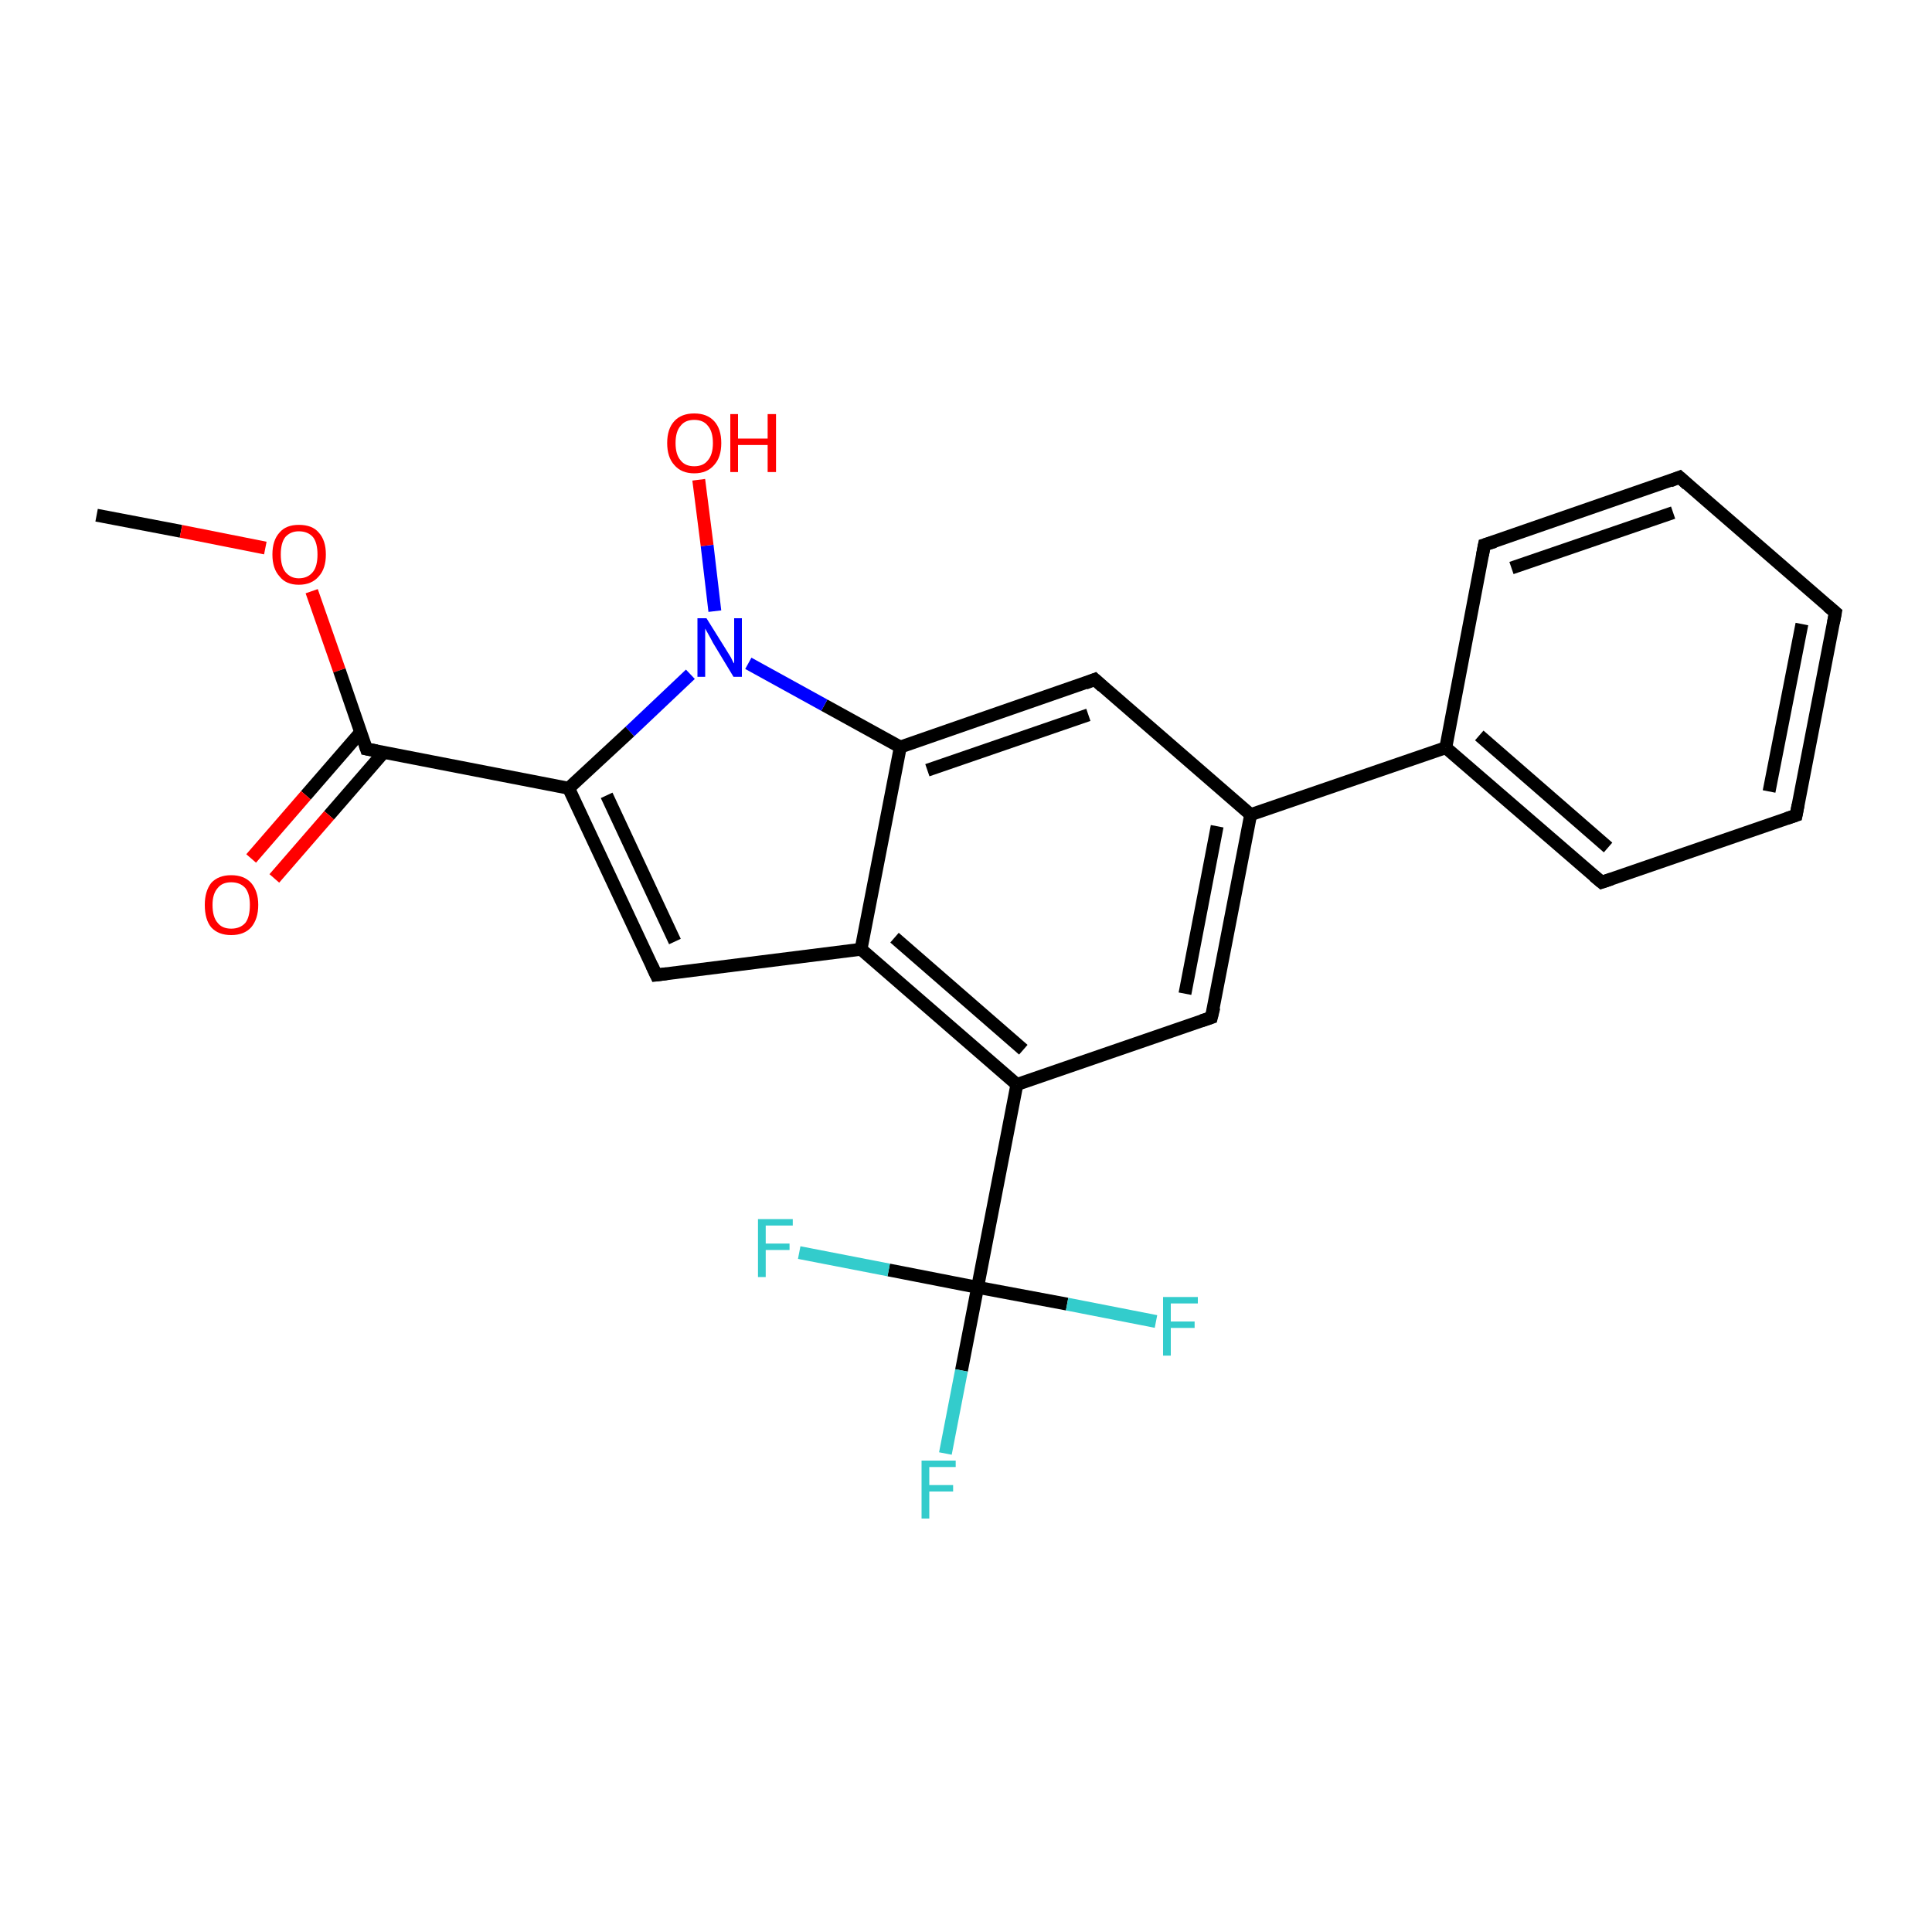 <?xml version='1.0' encoding='iso-8859-1'?>
<svg version='1.1' baseProfile='full'
              xmlns='http://www.w3.org/2000/svg'
                      xmlns:rdkit='http://www.rdkit.org/xml'
                      xmlns:xlink='http://www.w3.org/1999/xlink'
                  xml:space='preserve'
width='300px' height='300px' viewBox='0 0 300 300'>
<!-- END OF HEADER -->
<rect style='opacity:1.0;fill:#FFFFFF;stroke:none' width='300.0' height='300.0' x='0.0' y='0.0'> </rect>
<path class='bond-0 atom-0 atom-1' d='M 15.0,80.0 L 28.1,82.5' style='fill:none;fill-rule:evenodd;stroke:#000000;stroke-width:2.0px;stroke-linecap:butt;stroke-linejoin:miter;stroke-opacity:1' />
<path class='bond-0 atom-0 atom-1' d='M 28.1,82.5 L 41.2,85.1' style='fill:none;fill-rule:evenodd;stroke:#FF0000;stroke-width:2.0px;stroke-linecap:butt;stroke-linejoin:miter;stroke-opacity:1' />
<path class='bond-1 atom-1 atom-2' d='M 48.4,91.8 L 52.7,104.1' style='fill:none;fill-rule:evenodd;stroke:#FF0000;stroke-width:2.0px;stroke-linecap:butt;stroke-linejoin:miter;stroke-opacity:1' />
<path class='bond-1 atom-1 atom-2' d='M 52.7,104.1 L 56.9,116.3' style='fill:none;fill-rule:evenodd;stroke:#000000;stroke-width:2.0px;stroke-linecap:butt;stroke-linejoin:miter;stroke-opacity:1' />
<path class='bond-2 atom-2 atom-3' d='M 56.0,113.7 L 47.5,123.5' style='fill:none;fill-rule:evenodd;stroke:#000000;stroke-width:2.0px;stroke-linecap:butt;stroke-linejoin:miter;stroke-opacity:1' />
<path class='bond-2 atom-2 atom-3' d='M 47.5,123.5 L 39.0,133.3' style='fill:none;fill-rule:evenodd;stroke:#FF0000;stroke-width:2.0px;stroke-linecap:butt;stroke-linejoin:miter;stroke-opacity:1' />
<path class='bond-2 atom-2 atom-3' d='M 59.6,116.8 L 51.1,126.6' style='fill:none;fill-rule:evenodd;stroke:#000000;stroke-width:2.0px;stroke-linecap:butt;stroke-linejoin:miter;stroke-opacity:1' />
<path class='bond-2 atom-2 atom-3' d='M 51.1,126.6 L 42.6,136.4' style='fill:none;fill-rule:evenodd;stroke:#FF0000;stroke-width:2.0px;stroke-linecap:butt;stroke-linejoin:miter;stroke-opacity:1' />
<path class='bond-3 atom-2 atom-4' d='M 56.9,116.3 L 88.3,122.4' style='fill:none;fill-rule:evenodd;stroke:#000000;stroke-width:2.0px;stroke-linecap:butt;stroke-linejoin:miter;stroke-opacity:1' />
<path class='bond-4 atom-4 atom-5' d='M 88.3,122.4 L 101.9,151.4' style='fill:none;fill-rule:evenodd;stroke:#000000;stroke-width:2.0px;stroke-linecap:butt;stroke-linejoin:miter;stroke-opacity:1' />
<path class='bond-4 atom-4 atom-5' d='M 94.2,123.5 L 104.8,146.2' style='fill:none;fill-rule:evenodd;stroke:#000000;stroke-width:2.0px;stroke-linecap:butt;stroke-linejoin:miter;stroke-opacity:1' />
<path class='bond-5 atom-5 atom-6' d='M 101.9,151.4 L 133.7,147.4' style='fill:none;fill-rule:evenodd;stroke:#000000;stroke-width:2.0px;stroke-linecap:butt;stroke-linejoin:miter;stroke-opacity:1' />
<path class='bond-6 atom-6 atom-7' d='M 133.7,147.4 L 157.9,168.4' style='fill:none;fill-rule:evenodd;stroke:#000000;stroke-width:2.0px;stroke-linecap:butt;stroke-linejoin:miter;stroke-opacity:1' />
<path class='bond-6 atom-6 atom-7' d='M 138.9,145.6 L 158.9,163.0' style='fill:none;fill-rule:evenodd;stroke:#000000;stroke-width:2.0px;stroke-linecap:butt;stroke-linejoin:miter;stroke-opacity:1' />
<path class='bond-7 atom-7 atom-8' d='M 157.9,168.4 L 151.8,199.9' style='fill:none;fill-rule:evenodd;stroke:#000000;stroke-width:2.0px;stroke-linecap:butt;stroke-linejoin:miter;stroke-opacity:1' />
<path class='bond-8 atom-8 atom-9' d='M 151.8,199.9 L 149.3,212.8' style='fill:none;fill-rule:evenodd;stroke:#000000;stroke-width:2.0px;stroke-linecap:butt;stroke-linejoin:miter;stroke-opacity:1' />
<path class='bond-8 atom-8 atom-9' d='M 149.3,212.8 L 146.8,225.7' style='fill:none;fill-rule:evenodd;stroke:#33CCCC;stroke-width:2.0px;stroke-linecap:butt;stroke-linejoin:miter;stroke-opacity:1' />
<path class='bond-9 atom-8 atom-10' d='M 151.8,199.9 L 165.7,202.5' style='fill:none;fill-rule:evenodd;stroke:#000000;stroke-width:2.0px;stroke-linecap:butt;stroke-linejoin:miter;stroke-opacity:1' />
<path class='bond-9 atom-8 atom-10' d='M 165.7,202.5 L 179.5,205.2' style='fill:none;fill-rule:evenodd;stroke:#33CCCC;stroke-width:2.0px;stroke-linecap:butt;stroke-linejoin:miter;stroke-opacity:1' />
<path class='bond-10 atom-8 atom-11' d='M 151.8,199.9 L 138.0,197.2' style='fill:none;fill-rule:evenodd;stroke:#000000;stroke-width:2.0px;stroke-linecap:butt;stroke-linejoin:miter;stroke-opacity:1' />
<path class='bond-10 atom-8 atom-11' d='M 138.0,197.2 L 124.1,194.5' style='fill:none;fill-rule:evenodd;stroke:#33CCCC;stroke-width:2.0px;stroke-linecap:butt;stroke-linejoin:miter;stroke-opacity:1' />
<path class='bond-11 atom-7 atom-12' d='M 157.9,168.4 L 188.1,158.0' style='fill:none;fill-rule:evenodd;stroke:#000000;stroke-width:2.0px;stroke-linecap:butt;stroke-linejoin:miter;stroke-opacity:1' />
<path class='bond-12 atom-12 atom-13' d='M 188.1,158.0 L 194.2,126.5' style='fill:none;fill-rule:evenodd;stroke:#000000;stroke-width:2.0px;stroke-linecap:butt;stroke-linejoin:miter;stroke-opacity:1' />
<path class='bond-12 atom-12 atom-13' d='M 184.0,154.3 L 189.0,128.3' style='fill:none;fill-rule:evenodd;stroke:#000000;stroke-width:2.0px;stroke-linecap:butt;stroke-linejoin:miter;stroke-opacity:1' />
<path class='bond-13 atom-13 atom-14' d='M 194.2,126.5 L 224.5,116.1' style='fill:none;fill-rule:evenodd;stroke:#000000;stroke-width:2.0px;stroke-linecap:butt;stroke-linejoin:miter;stroke-opacity:1' />
<path class='bond-14 atom-14 atom-15' d='M 224.5,116.1 L 248.7,137.0' style='fill:none;fill-rule:evenodd;stroke:#000000;stroke-width:2.0px;stroke-linecap:butt;stroke-linejoin:miter;stroke-opacity:1' />
<path class='bond-14 atom-14 atom-15' d='M 229.7,114.2 L 249.7,131.6' style='fill:none;fill-rule:evenodd;stroke:#000000;stroke-width:2.0px;stroke-linecap:butt;stroke-linejoin:miter;stroke-opacity:1' />
<path class='bond-15 atom-15 atom-16' d='M 248.7,137.0 L 278.9,126.6' style='fill:none;fill-rule:evenodd;stroke:#000000;stroke-width:2.0px;stroke-linecap:butt;stroke-linejoin:miter;stroke-opacity:1' />
<path class='bond-16 atom-16 atom-17' d='M 278.9,126.6 L 285.0,95.1' style='fill:none;fill-rule:evenodd;stroke:#000000;stroke-width:2.0px;stroke-linecap:butt;stroke-linejoin:miter;stroke-opacity:1' />
<path class='bond-16 atom-16 atom-17' d='M 274.7,122.9 L 279.8,96.9' style='fill:none;fill-rule:evenodd;stroke:#000000;stroke-width:2.0px;stroke-linecap:butt;stroke-linejoin:miter;stroke-opacity:1' />
<path class='bond-17 atom-17 atom-18' d='M 285.0,95.1 L 260.8,74.1' style='fill:none;fill-rule:evenodd;stroke:#000000;stroke-width:2.0px;stroke-linecap:butt;stroke-linejoin:miter;stroke-opacity:1' />
<path class='bond-18 atom-18 atom-19' d='M 260.8,74.1 L 230.5,84.6' style='fill:none;fill-rule:evenodd;stroke:#000000;stroke-width:2.0px;stroke-linecap:butt;stroke-linejoin:miter;stroke-opacity:1' />
<path class='bond-18 atom-18 atom-19' d='M 259.8,79.6 L 234.7,88.2' style='fill:none;fill-rule:evenodd;stroke:#000000;stroke-width:2.0px;stroke-linecap:butt;stroke-linejoin:miter;stroke-opacity:1' />
<path class='bond-19 atom-13 atom-20' d='M 194.2,126.5 L 170.0,105.5' style='fill:none;fill-rule:evenodd;stroke:#000000;stroke-width:2.0px;stroke-linecap:butt;stroke-linejoin:miter;stroke-opacity:1' />
<path class='bond-20 atom-20 atom-21' d='M 170.0,105.5 L 139.8,116.0' style='fill:none;fill-rule:evenodd;stroke:#000000;stroke-width:2.0px;stroke-linecap:butt;stroke-linejoin:miter;stroke-opacity:1' />
<path class='bond-20 atom-20 atom-21' d='M 169.0,111.0 L 144.0,119.6' style='fill:none;fill-rule:evenodd;stroke:#000000;stroke-width:2.0px;stroke-linecap:butt;stroke-linejoin:miter;stroke-opacity:1' />
<path class='bond-21 atom-21 atom-22' d='M 139.8,116.0 L 128.0,109.5' style='fill:none;fill-rule:evenodd;stroke:#000000;stroke-width:2.0px;stroke-linecap:butt;stroke-linejoin:miter;stroke-opacity:1' />
<path class='bond-21 atom-21 atom-22' d='M 128.0,109.5 L 116.2,103.0' style='fill:none;fill-rule:evenodd;stroke:#0000FF;stroke-width:2.0px;stroke-linecap:butt;stroke-linejoin:miter;stroke-opacity:1' />
<path class='bond-22 atom-22 atom-23' d='M 111.0,94.9 L 109.8,84.7' style='fill:none;fill-rule:evenodd;stroke:#0000FF;stroke-width:2.0px;stroke-linecap:butt;stroke-linejoin:miter;stroke-opacity:1' />
<path class='bond-22 atom-22 atom-23' d='M 109.8,84.7 L 108.5,74.5' style='fill:none;fill-rule:evenodd;stroke:#FF0000;stroke-width:2.0px;stroke-linecap:butt;stroke-linejoin:miter;stroke-opacity:1' />
<path class='bond-23 atom-22 atom-4' d='M 107.2,104.7 L 97.8,113.6' style='fill:none;fill-rule:evenodd;stroke:#0000FF;stroke-width:2.0px;stroke-linecap:butt;stroke-linejoin:miter;stroke-opacity:1' />
<path class='bond-23 atom-22 atom-4' d='M 97.8,113.6 L 88.3,122.4' style='fill:none;fill-rule:evenodd;stroke:#000000;stroke-width:2.0px;stroke-linecap:butt;stroke-linejoin:miter;stroke-opacity:1' />
<path class='bond-24 atom-21 atom-6' d='M 139.8,116.0 L 133.7,147.4' style='fill:none;fill-rule:evenodd;stroke:#000000;stroke-width:2.0px;stroke-linecap:butt;stroke-linejoin:miter;stroke-opacity:1' />
<path class='bond-25 atom-19 atom-14' d='M 230.5,84.6 L 224.5,116.1' style='fill:none;fill-rule:evenodd;stroke:#000000;stroke-width:2.0px;stroke-linecap:butt;stroke-linejoin:miter;stroke-opacity:1' />
<path d='M 56.7,115.7 L 56.9,116.3 L 58.5,116.6' style='fill:none;stroke:#000000;stroke-width:2.0px;stroke-linecap:butt;stroke-linejoin:miter;stroke-miterlimit:10;stroke-opacity:1;' />
<path d='M 101.2,149.9 L 101.9,151.4 L 103.5,151.2' style='fill:none;stroke:#000000;stroke-width:2.0px;stroke-linecap:butt;stroke-linejoin:miter;stroke-miterlimit:10;stroke-opacity:1;' />
<path d='M 186.6,158.5 L 188.1,158.0 L 188.5,156.4' style='fill:none;stroke:#000000;stroke-width:2.0px;stroke-linecap:butt;stroke-linejoin:miter;stroke-miterlimit:10;stroke-opacity:1;' />
<path d='M 247.5,136.0 L 248.7,137.0 L 250.2,136.5' style='fill:none;stroke:#000000;stroke-width:2.0px;stroke-linecap:butt;stroke-linejoin:miter;stroke-miterlimit:10;stroke-opacity:1;' />
<path d='M 277.4,127.1 L 278.9,126.6 L 279.2,125.0' style='fill:none;stroke:#000000;stroke-width:2.0px;stroke-linecap:butt;stroke-linejoin:miter;stroke-miterlimit:10;stroke-opacity:1;' />
<path d='M 284.7,96.7 L 285.0,95.1 L 283.8,94.1' style='fill:none;stroke:#000000;stroke-width:2.0px;stroke-linecap:butt;stroke-linejoin:miter;stroke-miterlimit:10;stroke-opacity:1;' />
<path d='M 262.0,75.2 L 260.8,74.1 L 259.3,74.7' style='fill:none;stroke:#000000;stroke-width:2.0px;stroke-linecap:butt;stroke-linejoin:miter;stroke-miterlimit:10;stroke-opacity:1;' />
<path d='M 232.1,84.1 L 230.5,84.6 L 230.2,86.2' style='fill:none;stroke:#000000;stroke-width:2.0px;stroke-linecap:butt;stroke-linejoin:miter;stroke-miterlimit:10;stroke-opacity:1;' />
<path d='M 171.2,106.6 L 170.0,105.5 L 168.5,106.1' style='fill:none;stroke:#000000;stroke-width:2.0px;stroke-linecap:butt;stroke-linejoin:miter;stroke-miterlimit:10;stroke-opacity:1;' />
<path class='atom-1' d='M 42.3 86.1
Q 42.3 83.9, 43.4 82.7
Q 44.4 81.5, 46.4 81.5
Q 48.5 81.5, 49.5 82.7
Q 50.6 83.9, 50.6 86.1
Q 50.6 88.3, 49.5 89.5
Q 48.4 90.8, 46.4 90.8
Q 44.4 90.8, 43.4 89.5
Q 42.3 88.3, 42.3 86.1
M 46.4 89.8
Q 47.8 89.8, 48.6 88.8
Q 49.3 87.9, 49.3 86.1
Q 49.3 84.3, 48.6 83.4
Q 47.8 82.5, 46.4 82.5
Q 45.1 82.5, 44.3 83.4
Q 43.6 84.3, 43.6 86.1
Q 43.6 87.9, 44.3 88.8
Q 45.1 89.8, 46.4 89.8
' fill='#FF0000'/>
<path class='atom-3' d='M 31.8 140.5
Q 31.8 138.4, 32.8 137.1
Q 33.9 135.9, 35.9 135.9
Q 37.9 135.9, 39.0 137.1
Q 40.1 138.4, 40.1 140.5
Q 40.1 142.7, 39.0 144.0
Q 37.9 145.2, 35.9 145.2
Q 33.9 145.2, 32.8 144.0
Q 31.8 142.8, 31.8 140.5
M 35.9 144.2
Q 37.3 144.2, 38.1 143.3
Q 38.8 142.4, 38.8 140.5
Q 38.8 138.8, 38.1 137.9
Q 37.3 137.0, 35.9 137.0
Q 34.5 137.0, 33.8 137.9
Q 33.0 138.8, 33.0 140.5
Q 33.0 142.4, 33.8 143.3
Q 34.5 144.2, 35.9 144.2
' fill='#FF0000'/>
<path class='atom-9' d='M 143.1 226.8
L 148.4 226.8
L 148.4 227.8
L 144.3 227.8
L 144.3 230.6
L 148.0 230.6
L 148.0 231.6
L 144.3 231.6
L 144.3 235.8
L 143.1 235.8
L 143.1 226.8
' fill='#33CCCC'/>
<path class='atom-10' d='M 180.6 201.4
L 186.0 201.4
L 186.0 202.4
L 181.8 202.4
L 181.8 205.2
L 185.5 205.2
L 185.5 206.2
L 181.8 206.2
L 181.8 210.5
L 180.6 210.5
L 180.6 201.4
' fill='#33CCCC'/>
<path class='atom-11' d='M 117.7 189.3
L 123.1 189.3
L 123.1 190.3
L 118.9 190.3
L 118.9 193.1
L 122.6 193.1
L 122.6 194.1
L 118.9 194.1
L 118.9 198.3
L 117.7 198.3
L 117.7 189.3
' fill='#33CCCC'/>
<path class='atom-22' d='M 109.7 96.0
L 112.7 100.8
Q 113.0 101.3, 113.5 102.1
Q 113.9 103.0, 114.0 103.0
L 114.0 96.0
L 115.2 96.0
L 115.2 105.1
L 113.9 105.1
L 110.7 99.8
Q 110.4 99.2, 110.0 98.5
Q 109.6 97.8, 109.5 97.6
L 109.5 105.1
L 108.3 105.1
L 108.3 96.0
L 109.7 96.0
' fill='#0000FF'/>
<path class='atom-23' d='M 103.6 68.8
Q 103.6 66.6, 104.7 65.4
Q 105.8 64.2, 107.8 64.2
Q 109.8 64.2, 110.9 65.4
Q 112.0 66.6, 112.0 68.8
Q 112.0 71.0, 110.9 72.2
Q 109.8 73.5, 107.8 73.5
Q 105.8 73.5, 104.7 72.2
Q 103.6 71.0, 103.6 68.8
M 107.8 72.4
Q 109.2 72.4, 109.9 71.5
Q 110.7 70.6, 110.7 68.8
Q 110.7 67.0, 109.9 66.1
Q 109.2 65.2, 107.8 65.2
Q 106.4 65.2, 105.7 66.1
Q 104.9 67.0, 104.9 68.8
Q 104.9 70.6, 105.7 71.5
Q 106.4 72.4, 107.8 72.4
' fill='#FF0000'/>
<path class='atom-23' d='M 113.4 64.3
L 114.6 64.3
L 114.6 68.1
L 119.2 68.1
L 119.2 64.3
L 120.5 64.3
L 120.5 73.3
L 119.2 73.3
L 119.2 69.1
L 114.6 69.1
L 114.6 73.3
L 113.4 73.3
L 113.4 64.3
' fill='#FF0000'/>
</svg>
